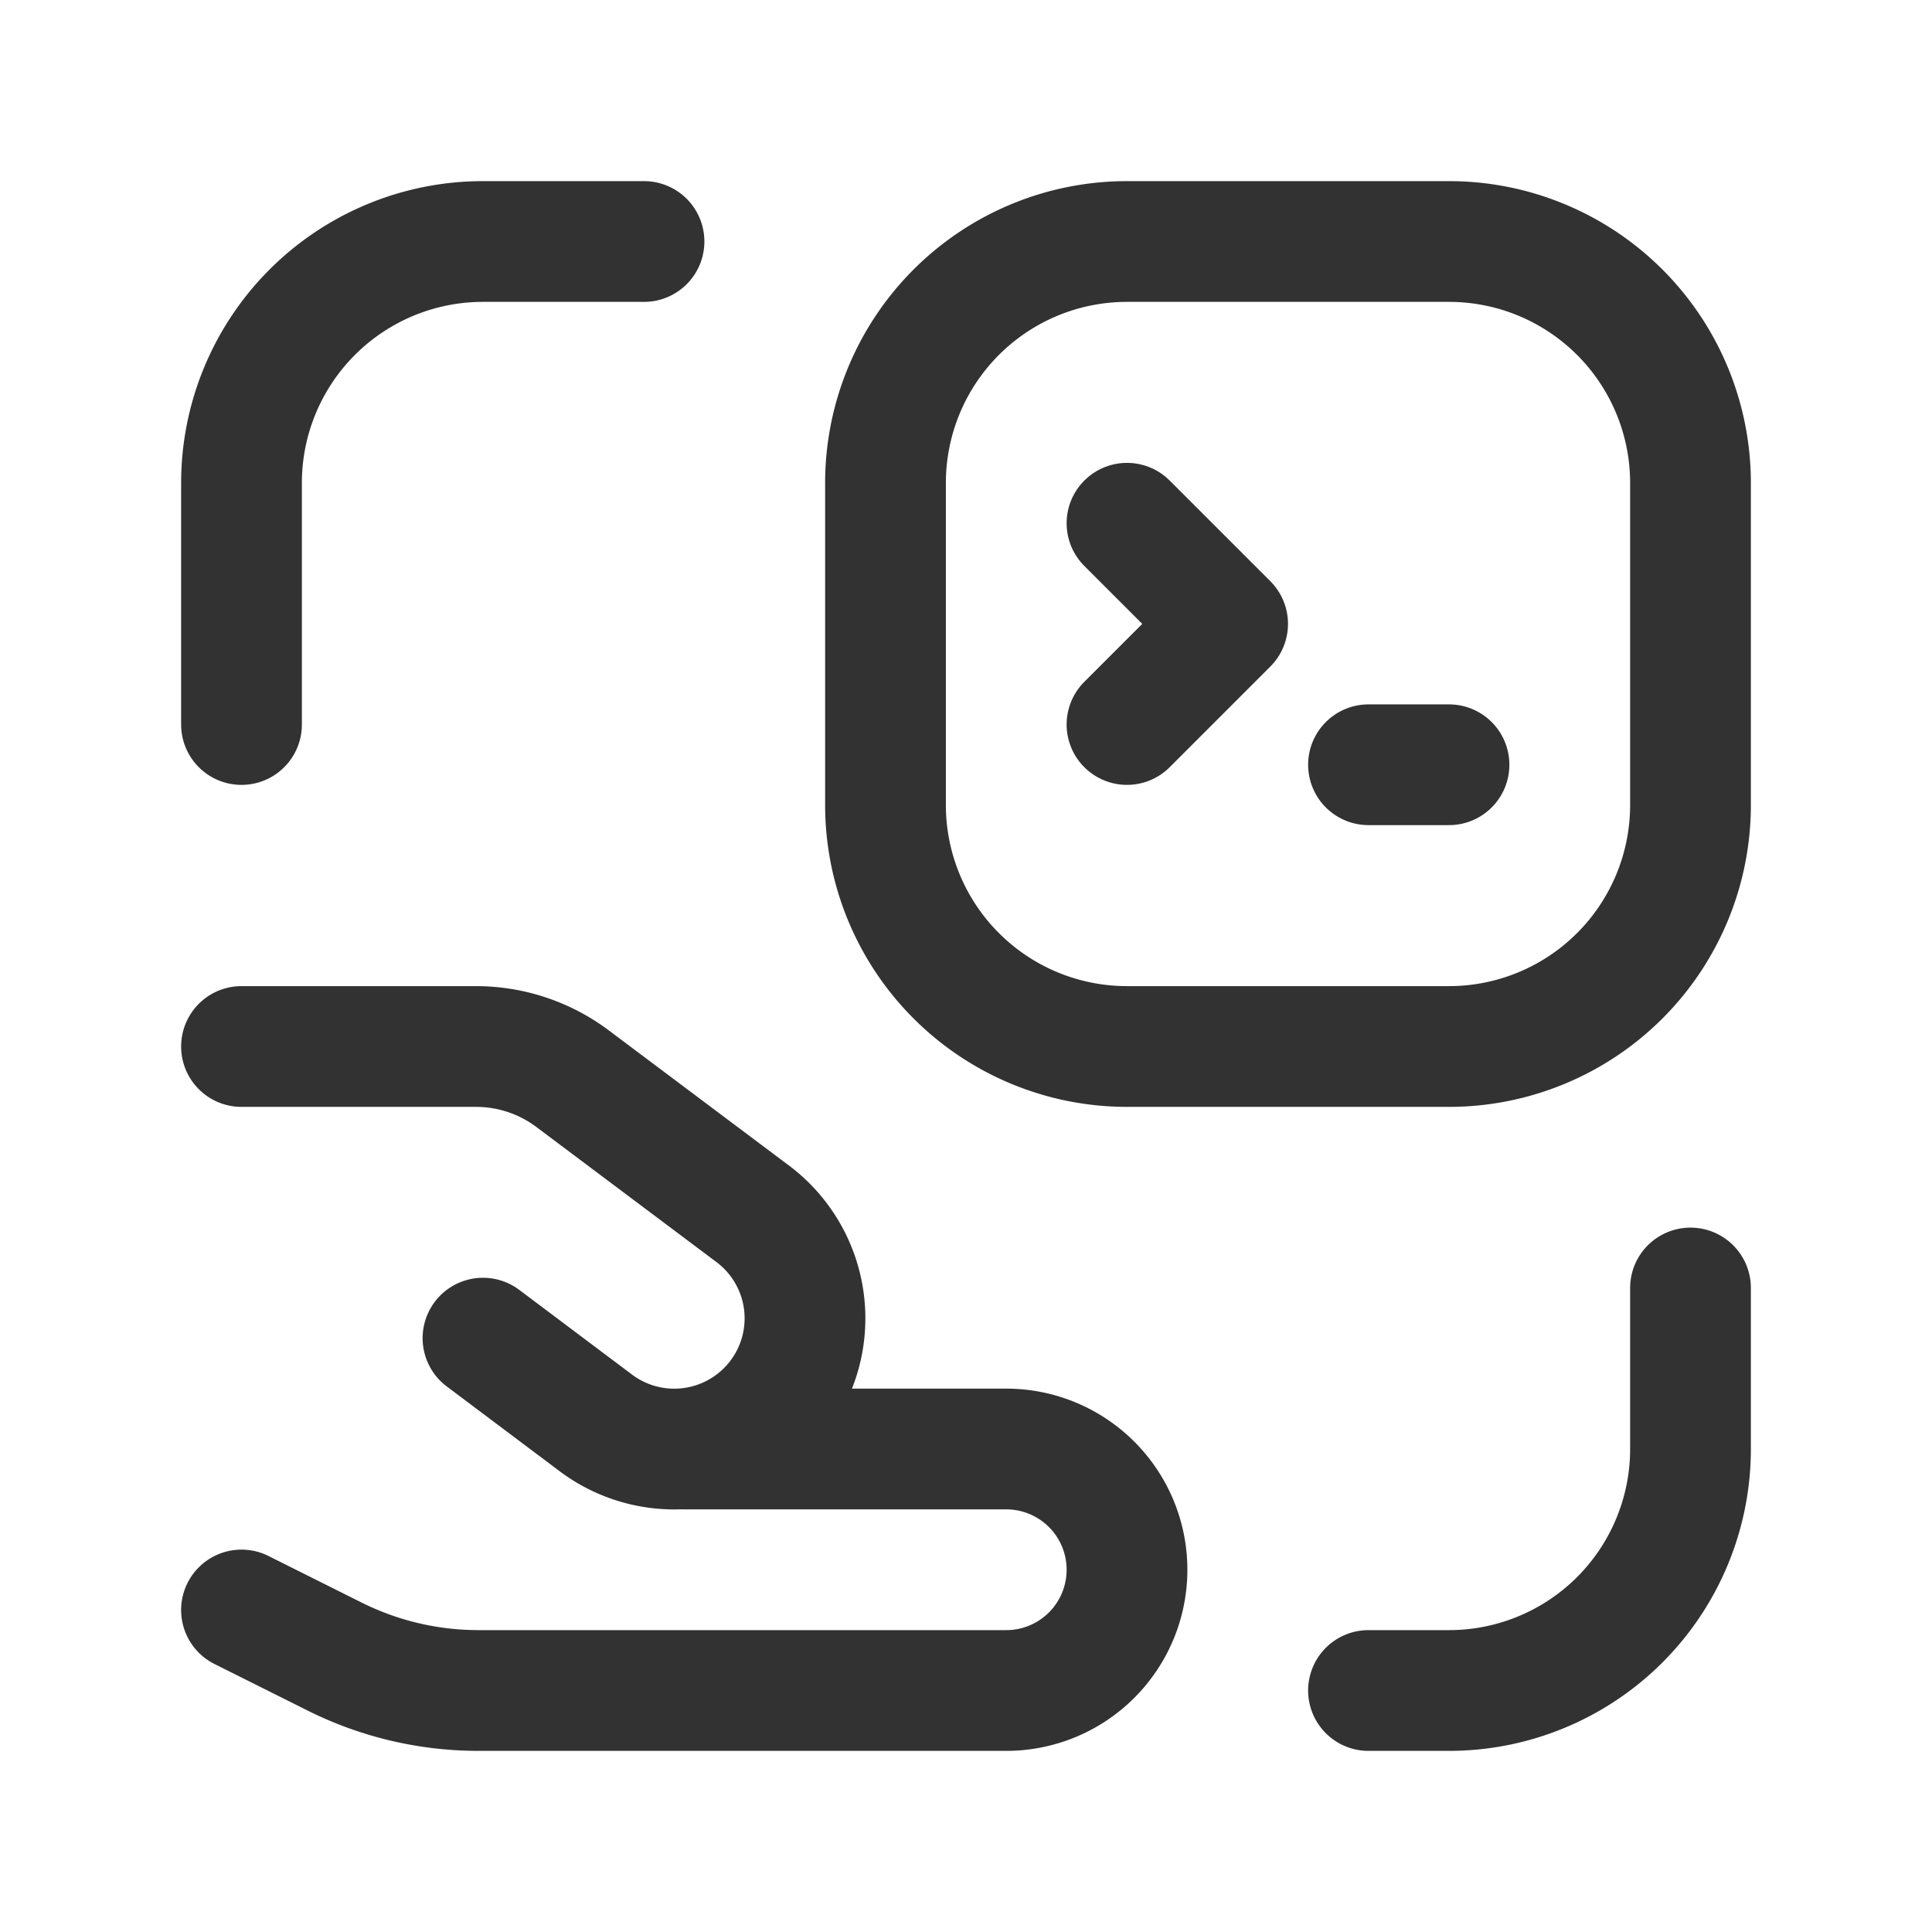 <svg xmlns="http://www.w3.org/2000/svg" viewBox="0 0 24 24"><path d="M3,20l1.156.578A4,4,0,0,0,5.944,21H12.5A1.5,1.5,0,0,0,14,19.5h0A1.5,1.5,0,0,0,12.5,18h-4" fill="none" stroke="#323232" stroke-linecap="round" stroke-linejoin="round" stroke-width="1.5"/><path d="M3,13H5.913a2,2,0,0,1,1.2.4l2.237,1.678a1.623,1.623,0,0,1,.174,2.447h0a1.623,1.623,0,0,1-2.122.151L6,16.623" fill="none" stroke="#323232" stroke-linecap="round" stroke-linejoin="round" stroke-width="1.5"/><path d="M21,16v2a3,3,0,0,1-3,3H17" fill="none" stroke="#323232" stroke-linecap="round" stroke-linejoin="round" stroke-width="1.5"/><path d="M3,9V6A3,3,0,0,1,6,3H8" fill="none" stroke="#323232" stroke-linecap="round" stroke-linejoin="round" stroke-width="1.5"/><path d="M14,6.5l1.25,1.25L14,9" fill="none" stroke="#323232" stroke-linecap="round" stroke-linejoin="round" stroke-width="1.5"/><path d="M17,9.5h1" fill="none" stroke="#323232" stroke-linecap="round" stroke-linejoin="round" stroke-width="1.5"/><path d="M14,3h4a3,3,0,0,1,3,3v4a3,3,0,0,1-3,3H14a3,3,0,0,1-3-3V6A3,3,0,0,1,14,3Z" fill="none" stroke="#323232" stroke-linecap="round" stroke-linejoin="round" stroke-width="1.5"/></svg>